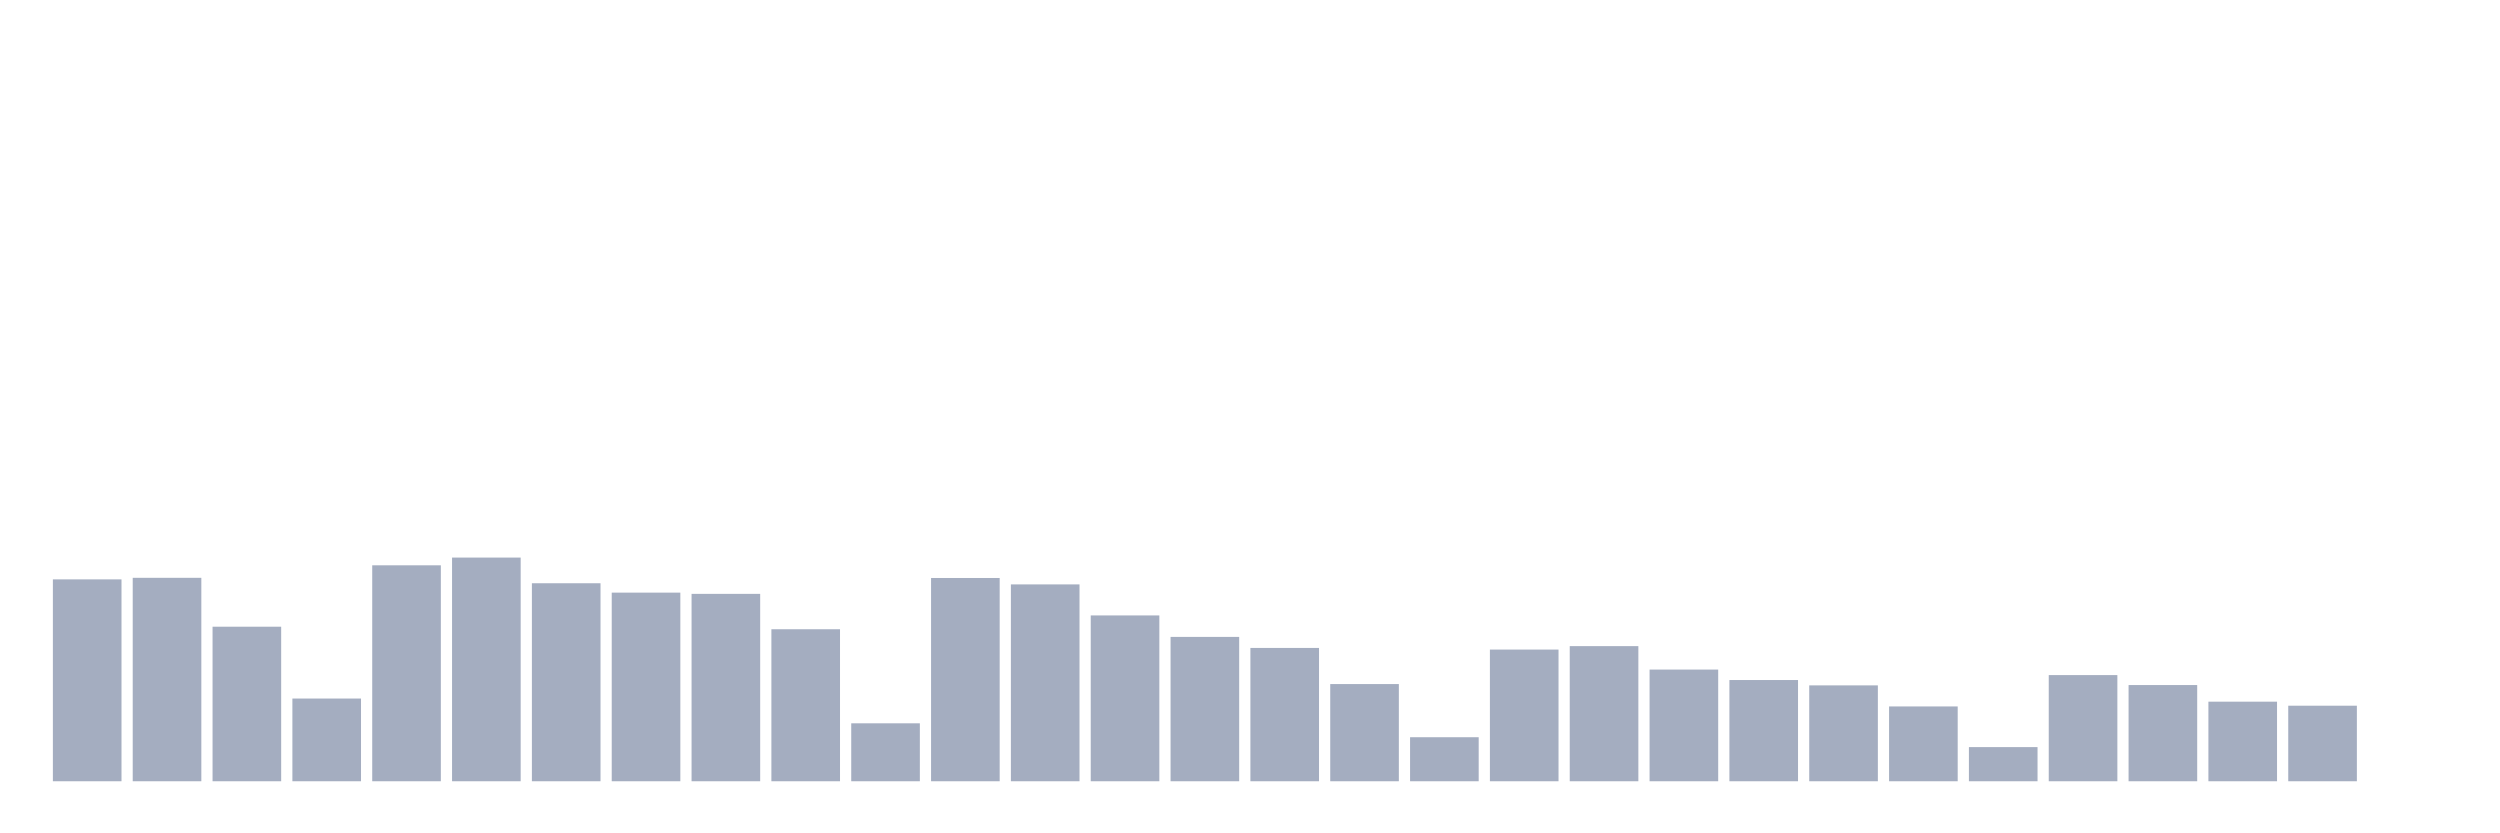 <svg xmlns="http://www.w3.org/2000/svg" viewBox="0 0 480 160"><g transform="translate(10,10)"><rect class="bar" x="0.153" width="13.175" y="101.241" height="38.759" fill="rgb(164,173,192)"></rect><rect class="bar" x="15.482" width="13.175" y="100.941" height="39.059" fill="rgb(164,173,192)"></rect><rect class="bar" x="30.81" width="13.175" y="110.327" height="29.673" fill="rgb(164,173,192)"></rect><rect class="bar" x="46.138" width="13.175" y="124.12" height="15.88" fill="rgb(164,173,192)"></rect><rect class="bar" x="61.466" width="13.175" y="98.539" height="41.461" fill="rgb(164,173,192)"></rect><rect class="bar" x="76.794" width="13.175" y="97.054" height="42.946" fill="rgb(164,173,192)"></rect><rect class="bar" x="92.123" width="13.175" y="101.984" height="38.016" fill="rgb(164,173,192)"></rect><rect class="bar" x="107.451" width="13.175" y="103.785" height="36.215" fill="rgb(164,173,192)"></rect><rect class="bar" x="122.779" width="13.175" y="104.022" height="35.978" fill="rgb(164,173,192)"></rect><rect class="bar" x="138.107" width="13.175" y="110.816" height="29.184" fill="rgb(164,173,192)"></rect><rect class="bar" x="153.436" width="13.175" y="128.876" height="11.124" fill="rgb(164,173,192)"></rect><rect class="bar" x="168.764" width="13.175" y="100.973" height="39.027" fill="rgb(164,173,192)"></rect><rect class="bar" x="184.092" width="13.175" y="102.205" height="37.795" fill="rgb(164,173,192)"></rect><rect class="bar" x="199.42" width="13.175" y="108.162" height="31.838" fill="rgb(164,173,192)"></rect><rect class="bar" x="214.748" width="13.175" y="112.286" height="27.714" fill="rgb(164,173,192)"></rect><rect class="bar" x="230.077" width="13.175" y="114.403" height="25.597" fill="rgb(164,173,192)"></rect><rect class="bar" x="245.405" width="13.175" y="121.34" height="18.66" fill="rgb(164,173,192)"></rect><rect class="bar" x="260.733" width="13.175" y="131.547" height="8.453" fill="rgb(164,173,192)"></rect><rect class="bar" x="276.061" width="13.175" y="114.719" height="25.281" fill="rgb(164,173,192)"></rect><rect class="bar" x="291.39" width="13.175" y="114.056" height="25.944" fill="rgb(164,173,192)"></rect><rect class="bar" x="306.718" width="13.175" y="118.559" height="21.441" fill="rgb(164,173,192)"></rect><rect class="bar" x="322.046" width="13.175" y="120.565" height="19.435" fill="rgb(164,173,192)"></rect><rect class="bar" x="337.374" width="13.175" y="121.592" height="18.408" fill="rgb(164,173,192)"></rect><rect class="bar" x="352.702" width="13.175" y="125.637" height="14.363" fill="rgb(164,173,192)"></rect><rect class="bar" x="368.031" width="13.175" y="133.443" height="6.557" fill="rgb(164,173,192)"></rect><rect class="bar" x="383.359" width="13.175" y="119.617" height="20.383" fill="rgb(164,173,192)"></rect><rect class="bar" x="398.687" width="13.175" y="121.529" height="18.471" fill="rgb(164,173,192)"></rect><rect class="bar" x="414.015" width="13.175" y="124.721" height="15.279" fill="rgb(164,173,192)"></rect><rect class="bar" x="429.344" width="13.175" y="125.495" height="14.505" fill="rgb(164,173,192)"></rect><rect class="bar" x="444.672" width="13.175" y="140" height="0" fill="rgb(164,173,192)"></rect></g></svg>